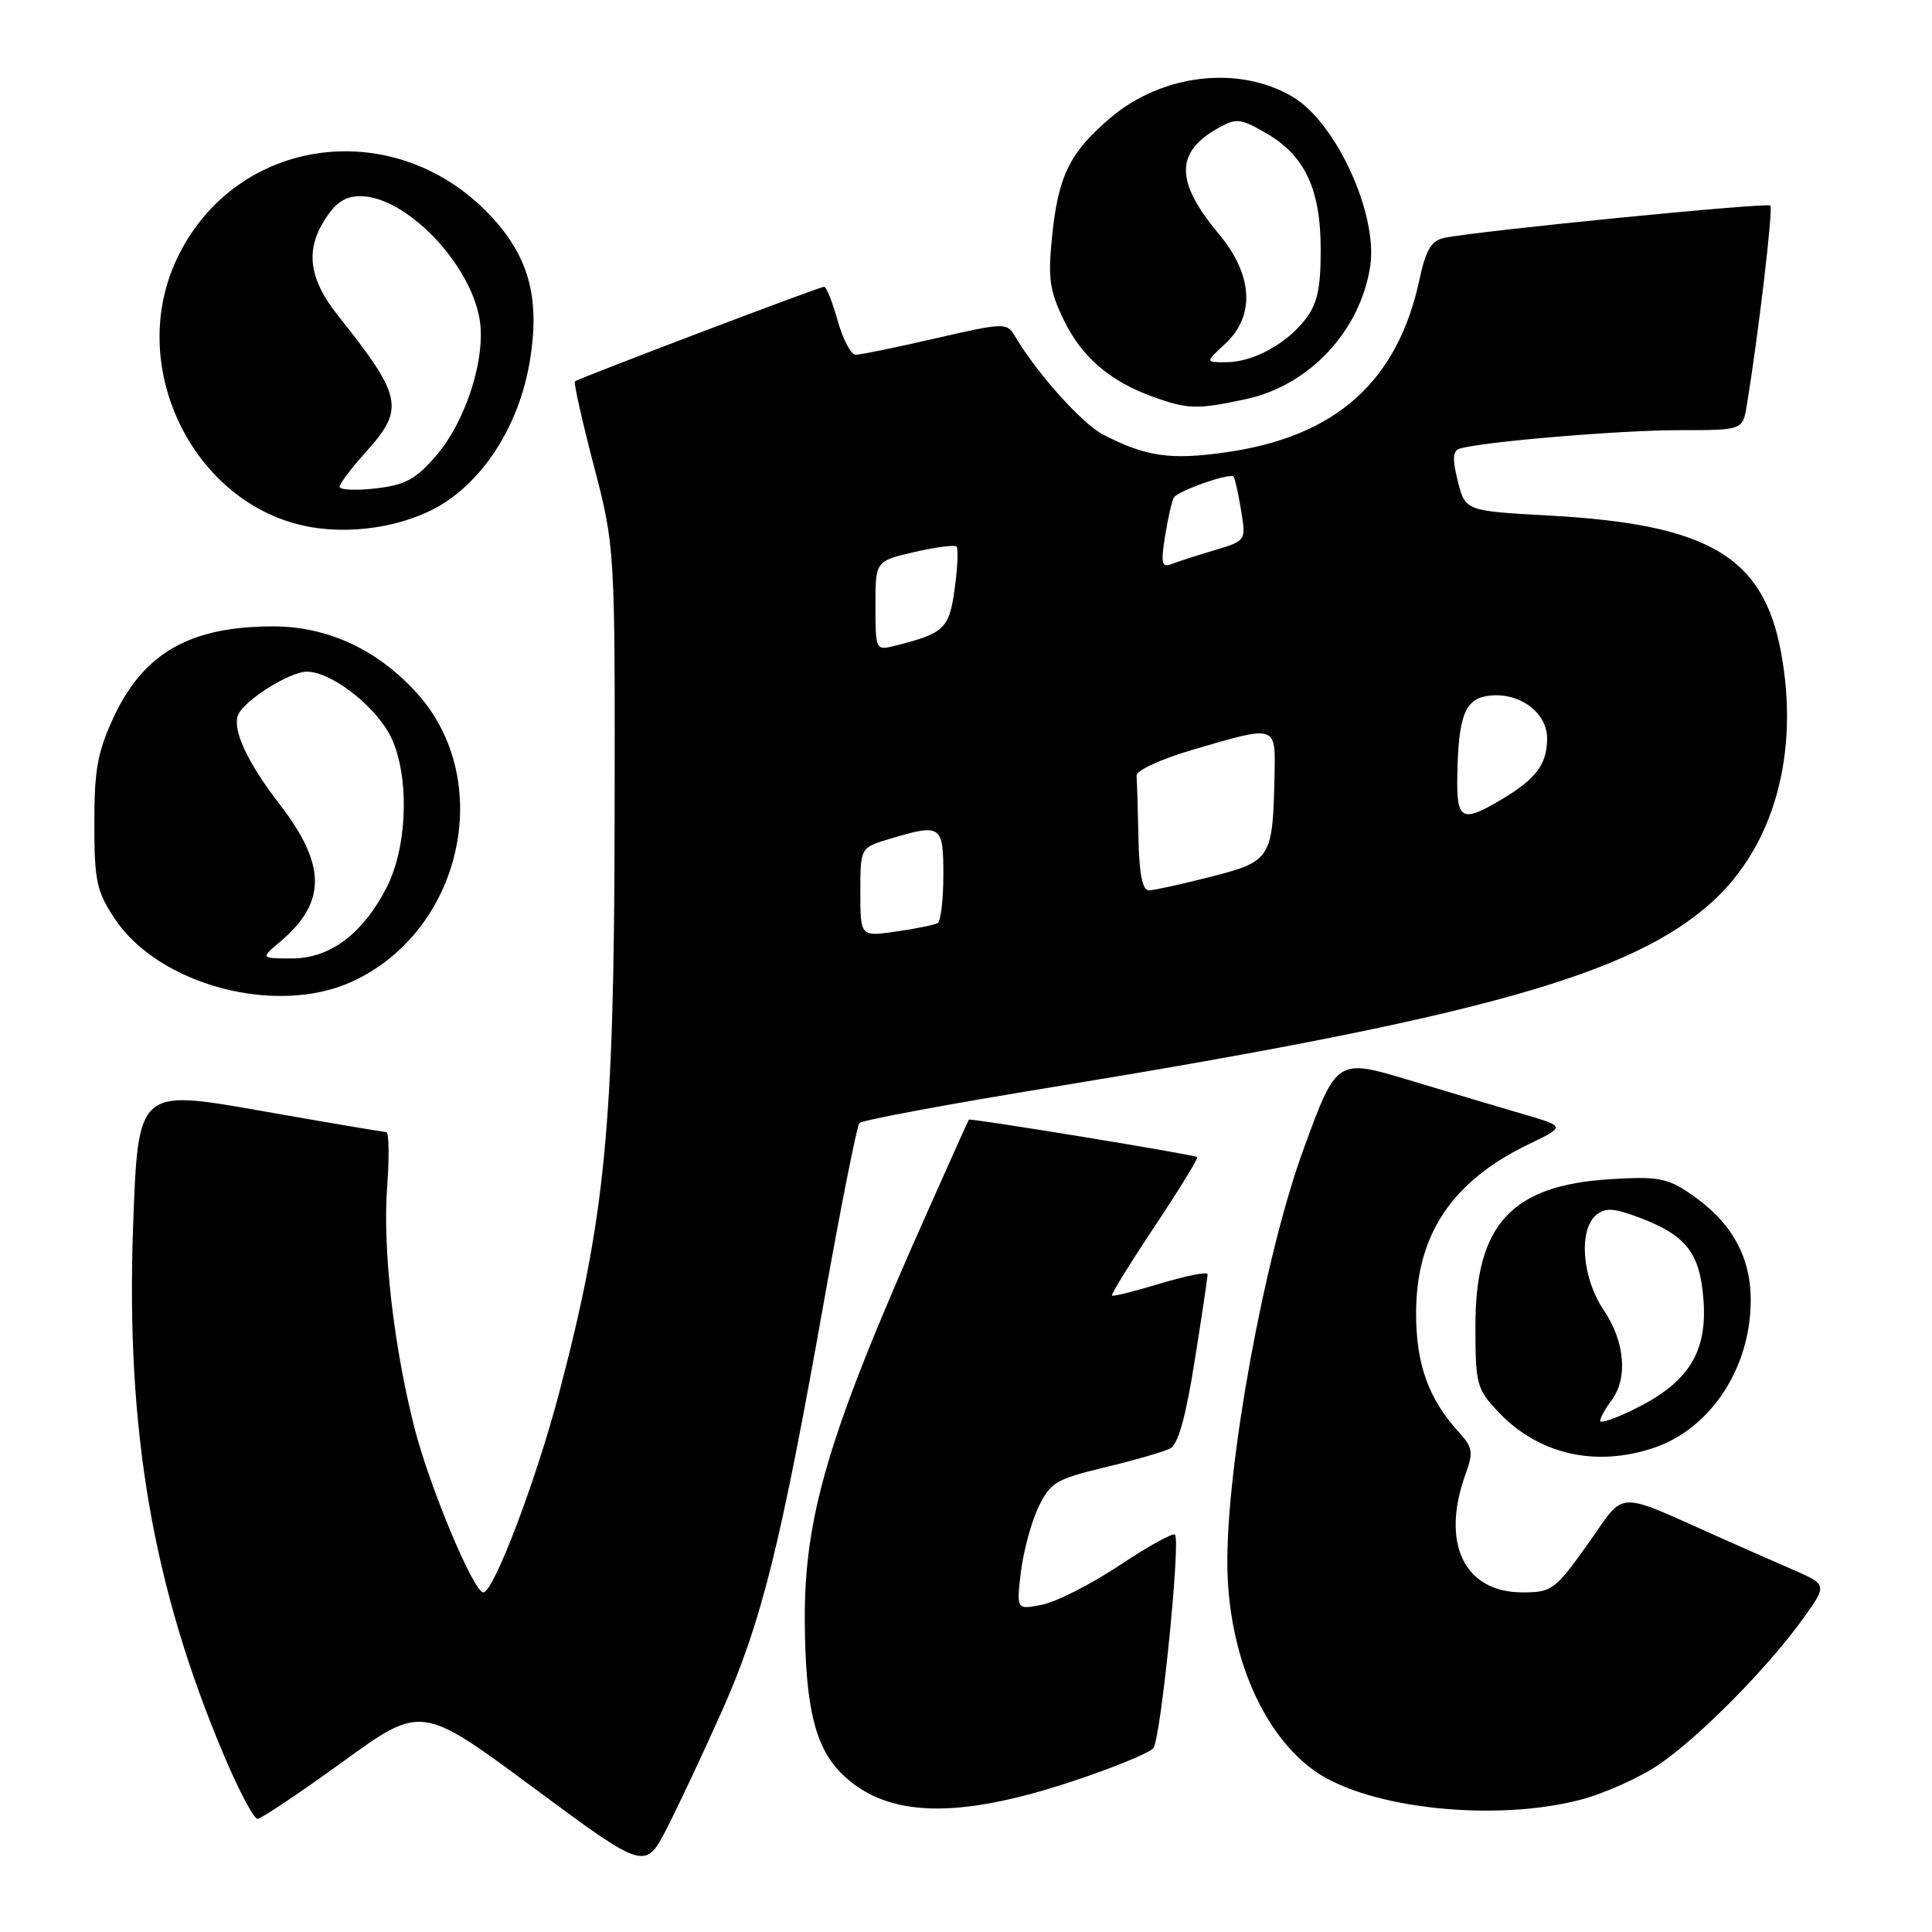 <?xml version="1.0" encoding="UTF-8" standalone="no"?>
<!DOCTYPE svg PUBLIC "-//W3C//DTD SVG 1.1//EN" "http://www.w3.org/Graphics/SVG/1.1/DTD/svg11.dtd" >
<svg xmlns="http://www.w3.org/2000/svg" xmlns:xlink="http://www.w3.org/1999/xlink" version="1.1" viewBox="0 0 256 256">
 <g >
 <path fill="currentColor"
d=" M 95.71 226.61 C 100.89 214.96 103.43 204.76 109.08 173.00 C 111.38 160.07 113.54 149.19 113.88 148.81 C 114.22 148.43 125.75 146.28 139.50 144.04 C 196.14 134.77 216.18 129.15 226.82 119.55 C 235.10 112.06 238.49 99.77 235.98 86.35 C 233.62 73.73 226.37 69.47 205.33 68.32 C 194.17 67.70 194.17 67.70 193.17 63.79 C 192.45 60.93 192.49 59.76 193.34 59.47 C 195.97 58.58 214.51 57.00 222.42 57.00 C 230.91 57.00 230.91 57.00 231.45 53.75 C 232.98 44.52 234.97 27.64 234.58 27.24 C 234.13 26.80 195.54 30.62 191.33 31.53 C 189.66 31.89 188.92 33.14 188.09 37.03 C 185.18 50.58 177.00 57.88 162.40 59.94 C 155.07 60.98 151.83 60.51 146.20 57.60 C 143.36 56.14 137.35 49.41 134.44 44.47 C 133.43 42.74 132.99 42.76 123.94 44.84 C 118.75 46.04 114.00 47.01 113.38 47.01 C 112.76 47.00 111.69 44.98 111.00 42.50 C 110.31 40.03 109.50 38.00 109.20 38.00 C 108.58 38.00 76.68 50.12 76.17 50.54 C 76.00 50.69 77.12 55.70 78.67 61.66 C 81.50 72.50 81.50 72.50 81.44 109.00 C 81.37 149.41 80.21 161.33 74.05 184.71 C 70.99 196.30 65.40 211.00 64.04 211.00 C 62.77 211.00 56.93 197.06 54.93 189.24 C 52.15 178.35 50.68 165.42 51.30 157.26 C 51.60 153.27 51.54 150.00 51.17 150.00 C 50.80 150.00 43.25 148.72 34.40 147.16 C 18.30 144.33 18.30 144.33 17.64 162.41 C 16.66 189.52 20.24 210.35 29.74 232.75 C 31.66 237.29 33.63 241.00 34.12 241.00 C 34.60 241.00 39.68 237.60 45.41 233.45 C 55.83 225.89 55.83 225.89 70.67 236.87 C 85.50 247.85 85.50 247.85 88.41 242.17 C 90.00 239.05 93.29 232.05 95.71 226.61 Z  M 142.23 235.99 C 147.57 234.22 152.35 232.25 152.83 231.63 C 153.81 230.37 156.46 204.13 155.69 203.35 C 155.41 203.08 152.11 204.90 148.35 207.41 C 144.58 209.91 139.97 212.26 138.09 212.63 C 134.68 213.31 134.68 213.31 135.27 208.33 C 135.60 205.59 136.64 201.73 137.58 199.75 C 139.16 196.44 139.89 196.00 146.40 194.43 C 150.31 193.49 154.19 192.37 155.04 191.94 C 156.11 191.40 157.12 187.77 158.30 180.32 C 159.25 174.37 160.02 169.20 160.01 168.84 C 160.00 168.48 157.21 169.03 153.80 170.06 C 150.39 171.09 147.48 171.82 147.34 171.67 C 147.19 171.53 149.74 167.40 153.00 162.50 C 156.26 157.60 158.80 153.47 158.65 153.32 C 158.34 153.01 128.57 148.13 128.38 148.36 C 128.31 148.44 125.76 154.12 122.70 161.00 C 109.76 190.07 106.53 200.94 106.64 215.00 C 106.73 226.46 108.06 231.73 111.73 235.22 C 117.67 240.85 126.90 241.09 142.23 235.99 Z  M 209.37 238.49 C 212.56 237.66 217.27 235.55 219.83 233.80 C 225.21 230.13 234.24 220.98 238.92 214.47 C 242.13 209.99 242.13 209.99 237.57 207.99 C 235.06 206.90 230.97 205.10 228.50 204.00 C 213.64 197.39 215.58 197.33 210.43 204.54 C 206.05 210.69 205.62 211.00 201.73 211.00 C 194.02 211.00 190.88 204.49 194.19 195.34 C 195.25 192.43 195.14 191.78 193.31 189.77 C 189.29 185.38 187.63 180.77 187.64 174.00 C 187.64 163.64 192.37 156.54 202.51 151.64 C 207.43 149.27 207.43 149.27 201.97 147.67 C 198.96 146.79 192.14 144.76 186.81 143.15 C 177.12 140.23 177.12 140.23 172.69 152.37 C 167.53 166.52 162.48 194.19 162.63 207.50 C 162.77 219.30 167.38 229.98 174.41 234.80 C 181.52 239.67 198.12 241.42 209.37 238.49 Z  M 219.10 191.86 C 226.63 189.35 231.94 181.32 231.98 172.40 C 232.00 166.46 229.44 161.90 223.98 158.18 C 220.92 156.09 219.64 155.86 213.37 156.25 C 200.28 157.05 195.50 162.24 195.50 175.68 C 195.50 183.40 195.67 184.05 198.50 187.05 C 203.80 192.69 211.35 194.45 219.10 191.86 Z  M 46.58 130.10 C 61.20 123.46 65.73 103.46 55.25 91.85 C 50.02 86.07 43.41 83.00 36.18 83.00 C 25.25 83.00 19.07 86.50 15.12 94.91 C 12.93 99.58 12.50 101.91 12.50 109.07 C 12.50 116.71 12.79 118.09 15.19 121.72 C 21.02 130.51 36.54 134.66 46.58 130.10 Z  M 59.46 66.24 C 64.93 62.40 68.91 55.58 70.20 47.87 C 71.56 39.74 70.17 34.30 65.38 29.00 C 52.76 15.03 31.11 17.84 23.37 34.44 C 16.65 48.88 25.85 67.16 41.18 69.84 C 47.46 70.93 54.86 69.48 59.46 66.24 Z  M 165.07 52.89 C 173.46 51.09 180.20 43.93 181.55 35.35 C 182.64 28.45 177.07 16.25 171.27 12.82 C 164.11 8.59 153.93 9.80 147.06 15.68 C 141.73 20.25 140.23 23.30 139.41 31.29 C 138.84 36.87 139.07 38.51 140.96 42.41 C 143.34 47.33 147.11 50.56 152.89 52.62 C 157.41 54.24 158.67 54.27 165.07 52.89 Z  M 114.00 118.22 C 114.00 112.32 114.00 112.32 117.87 111.16 C 124.71 109.11 125.00 109.30 125.00 115.94 C 125.00 119.21 124.66 122.08 124.25 122.31 C 123.84 122.55 121.36 123.06 118.75 123.43 C 114.00 124.12 114.00 124.12 114.00 118.22 Z  M 150.85 111.00 C 150.77 107.15 150.66 103.45 150.60 102.78 C 150.54 102.10 153.79 100.60 158.00 99.36 C 169.21 96.06 169.02 96.00 168.88 102.75 C 168.66 113.74 168.41 114.14 160.50 116.16 C 156.65 117.15 152.94 117.96 152.25 117.98 C 151.38 117.99 150.95 115.87 150.85 111.00 Z  M 193.10 102.75 C 193.25 94.74 194.13 92.55 197.35 92.18 C 201.34 91.71 205.00 94.42 205.00 97.83 C 205.00 101.25 203.55 103.20 199.00 105.91 C 193.67 109.08 192.99 108.72 193.10 102.75 Z  M 116.00 80.28 C 116.00 74.34 116.00 74.34 121.15 73.15 C 123.98 72.50 126.50 72.17 126.75 72.42 C 127.00 72.67 126.89 75.18 126.50 78.00 C 125.77 83.34 125.15 83.92 118.46 85.60 C 116.05 86.20 116.00 86.08 116.00 80.28 Z  M 154.38 71.01 C 154.76 68.64 155.29 66.34 155.55 65.92 C 156.10 65.03 162.97 62.62 163.45 63.15 C 163.63 63.34 164.07 65.33 164.44 67.57 C 165.12 71.65 165.12 71.65 160.95 72.90 C 158.66 73.58 156.09 74.41 155.24 74.74 C 153.93 75.24 153.80 74.67 154.38 71.01 Z  M 212.03 188.27 C 212.05 187.85 212.72 186.63 213.53 185.56 C 215.73 182.65 215.31 177.73 212.50 173.60 C 209.63 169.37 209.13 162.97 211.51 160.99 C 212.73 159.98 213.86 160.06 217.39 161.40 C 223.47 163.73 225.27 166.07 225.72 172.27 C 226.23 179.08 223.80 183.05 217.04 186.48 C 214.27 187.89 212.01 188.69 212.03 188.27 Z  M 37.16 124.75 C 43.28 119.57 43.25 114.60 37.06 106.58 C 32.79 101.05 30.78 96.73 31.54 94.76 C 32.29 92.84 38.37 89.00 40.66 89.00 C 43.69 89.00 49.11 93.02 51.45 97.00 C 54.28 101.84 54.17 111.91 51.22 117.62 C 48.05 123.77 43.71 127.00 38.67 127.00 C 34.50 126.99 34.50 126.99 37.16 124.75 Z  M 45.00 64.50 C 45.00 64.08 46.58 62.00 48.50 59.87 C 53.66 54.15 53.33 52.55 44.76 41.78 C 40.99 37.04 40.44 33.27 42.95 29.25 C 44.44 26.85 45.70 26.00 47.75 26.00 C 53.69 26.00 62.17 34.69 63.53 42.17 C 64.45 47.28 61.78 55.77 57.78 60.39 C 55.07 63.53 53.67 64.28 49.75 64.72 C 47.14 65.02 45.00 64.92 45.00 64.50 Z  M 162.35 45.55 C 166.35 41.84 166.03 36.42 161.49 30.99 C 155.73 24.10 155.70 20.18 161.37 17.00 C 163.82 15.62 164.34 15.67 167.71 17.61 C 172.91 20.60 175.00 25.05 175.00 33.10 C 175.00 38.31 174.55 40.30 172.91 42.39 C 170.33 45.67 165.97 48.00 162.40 48.00 C 159.71 48.00 159.71 48.00 162.35 45.55 Z "/>
</g>
</svg>